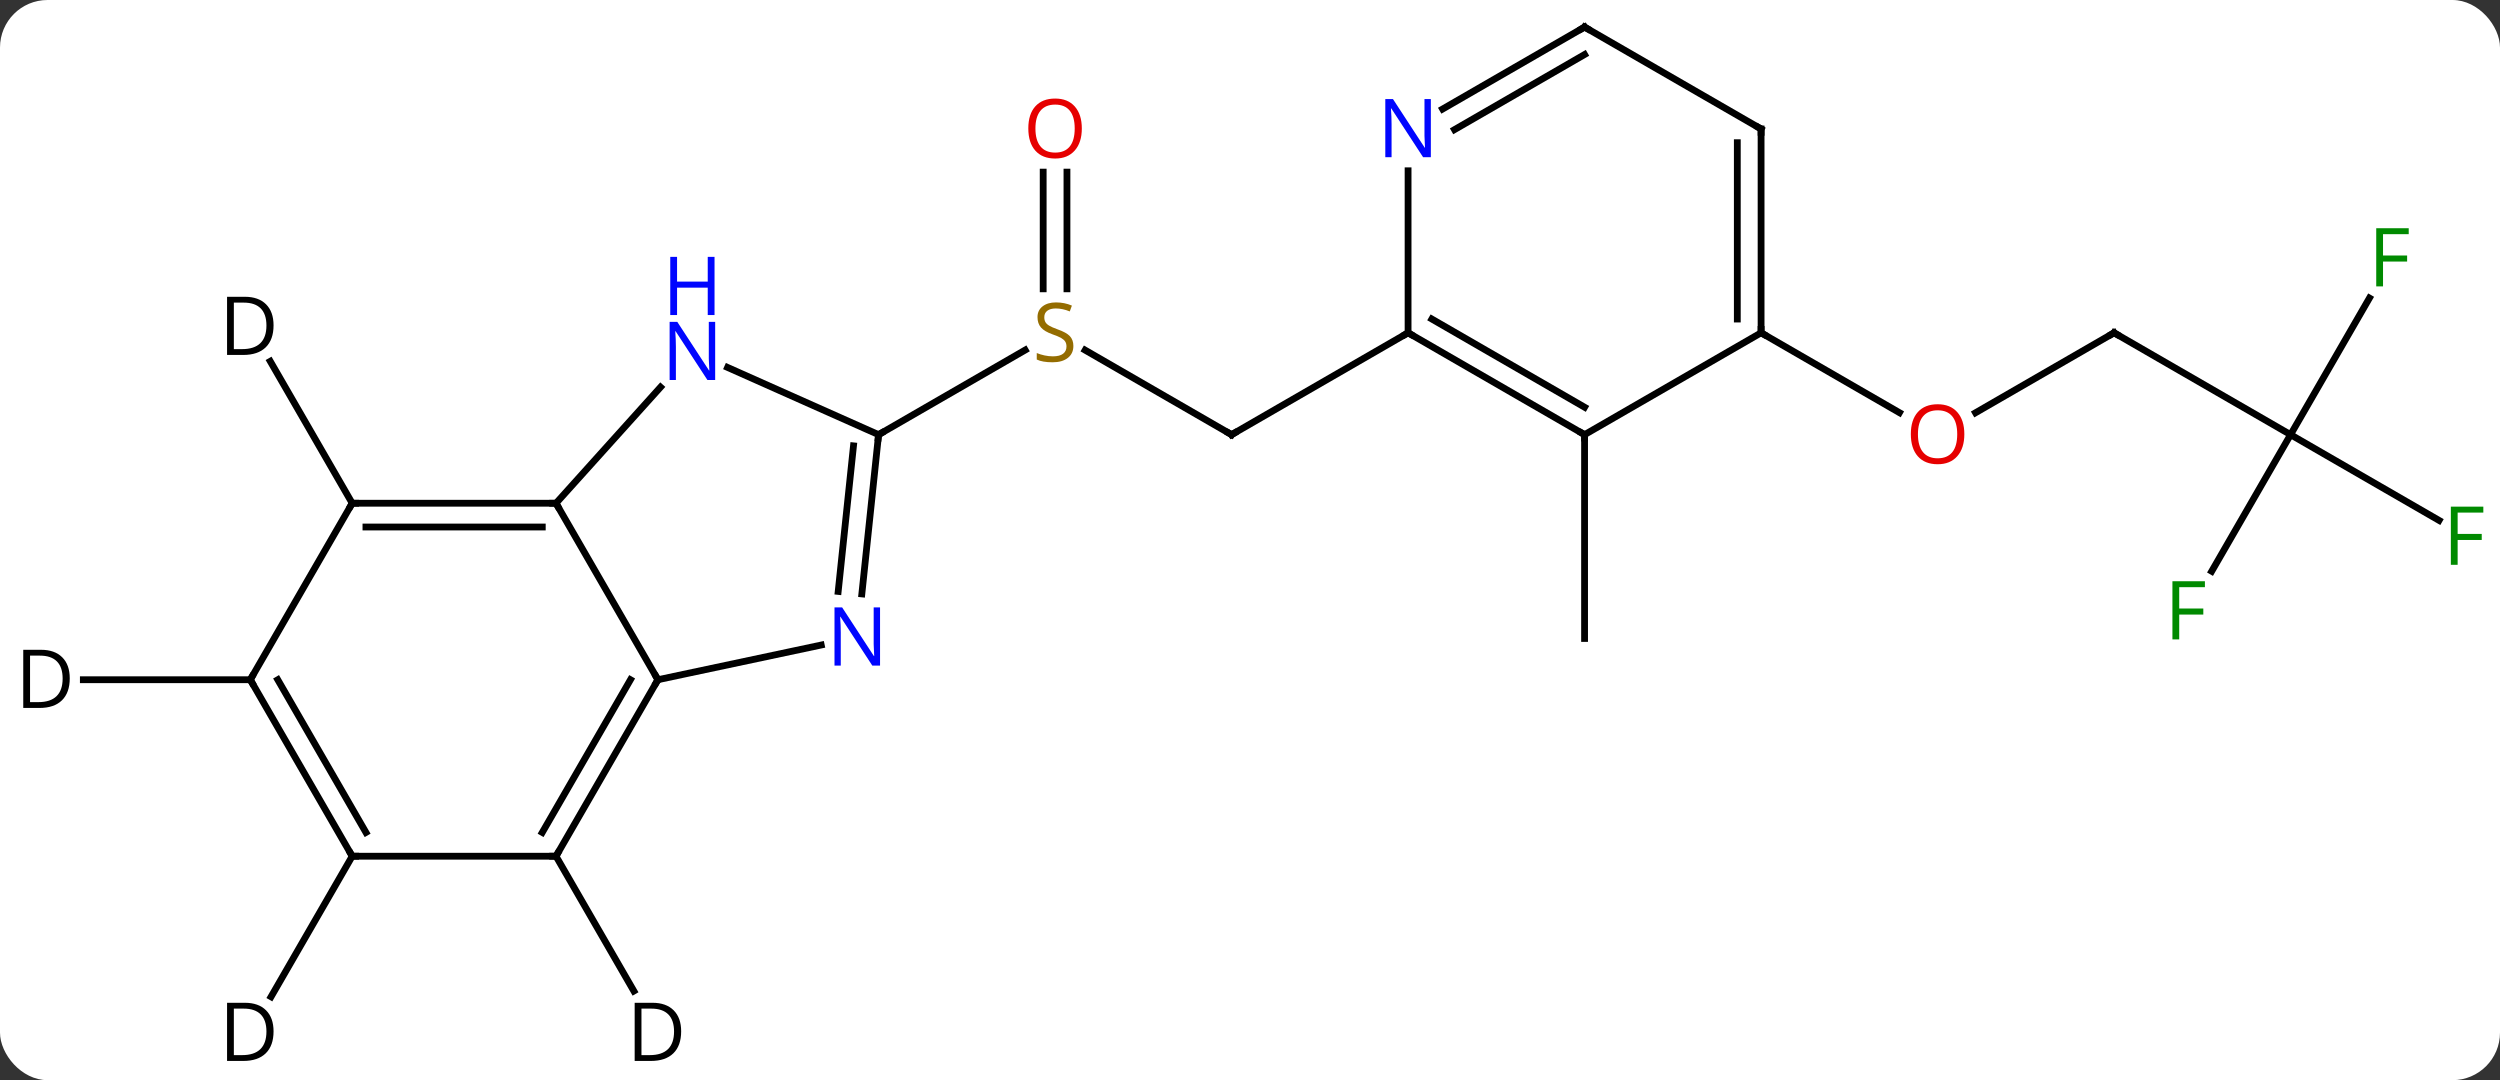 <svg width="368" viewBox="0 0 368 159" style="fill-opacity:1; color-rendering:auto; color-interpolation:auto; text-rendering:auto; stroke:black; stroke-linecap:square; stroke-miterlimit:10; shape-rendering:auto; stroke-opacity:1; fill:black; stroke-dasharray:none; font-weight:normal; stroke-width:1; font-family:'Open Sans'; font-style:normal; stroke-linejoin:miter; font-size:12; stroke-dashoffset:0; image-rendering:auto;" height="159" class="cas-substance-image" xmlns:xlink="http://www.w3.org/1999/xlink" xmlns="http://www.w3.org/2000/svg"><rect x="0" y="0" width="368" height="159" fill="#333333" stroke="none"/><svg class="cas-substance-single-component"><rect y="0" x="0" width="368" stroke="none" ry="7" rx="7" height="159" fill="white" class="cas-substance-group"/><svg y="0" x="0" width="368" viewBox="0 0 368 159" style="fill:black;" height="159" class="cas-substance-single-component-image"><svg><g><g transform="translate(185,78)" style="text-rendering:geometricPrecision; color-rendering:optimizeQuality; color-interpolation:linearRGB; stroke-linecap:butt; image-rendering:optimizeQuality;"><line y2="-14.016" y1="-26.46" x2="-3.711" x1="-25.267" style="fill:none;"/><line y2="-52.664" y1="-35.485" x2="-27.944" x1="-27.944" style="fill:none;"/><line y2="-52.664" y1="-35.485" x2="-31.444" x1="-31.444" style="fill:none;"/><line y2="-14.016" y1="-26.474" x2="-55.674" x1="-34.096" style="fill:none;"/><line y2="-29.016" y1="-14.016" x2="22.269" x1="-3.711" style="fill:none;"/><line y2="-14.016" y1="15.984" x2="48.249" x1="48.249" style="fill:none;"/><line y2="-29.016" y1="-17.242" x2="126.192" x1="105.799" style="fill:none;"/><line y2="-29.016" y1="-17.257" x2="74.232" x1="94.598" style="fill:none;"/><line y2="-14.016" y1="-29.016" x2="152.172" x1="126.192" style="fill:none;"/><line y2="6.091" y1="-14.016" x2="140.563" x1="152.172" style="fill:none;"/><line y2="-1.396" y1="-14.016" x2="174.032" x1="152.172" style="fill:none;"/><line y2="-34.126" y1="-14.016" x2="163.781" x1="152.172" style="fill:none;"/><line y2="22.056" y1="-3.924" x2="-88.155" x1="-103.155" style="fill:none;"/><line y2="-21.012" y1="-3.924" x2="-87.769" x1="-103.155" style="fill:none;"/><line y2="-3.924" y1="-3.924" x2="-133.155" x1="-103.155" style="fill:none;"/><line y2="-0.424" y1="-0.424" x2="-131.134" x1="-105.176" style="fill:none;"/><line y2="16.947" y1="22.056" x2="-64.117" x1="-88.155" style="fill:none;"/><line y2="48.036" y1="22.056" x2="-103.155" x1="-88.155" style="fill:none;"/><line y2="44.536" y1="22.056" x2="-105.176" x1="-92.196" style="fill:none;"/><line y2="-14.016" y1="-23.914" x2="-55.674" x1="-77.9" style="fill:none;"/><line y2="22.056" y1="-3.924" x2="-148.155" x1="-133.155" style="fill:none;"/><line y2="-14.016" y1="9.424" x2="-55.674" x1="-58.137" style="fill:none;"/><line y2="-12.372" y1="9.058" x2="-59.366" x1="-61.618" style="fill:none;"/><line y2="48.036" y1="48.036" x2="-133.155" x1="-103.155" style="fill:none;"/><line y2="48.036" y1="22.056" x2="-133.155" x1="-148.155" style="fill:none;"/><line y2="44.536" y1="22.056" x2="-131.134" x1="-144.113" style="fill:none;"/><line y2="-14.016" y1="-29.016" x2="48.249" x1="22.269" style="fill:none;"/><line y2="-18.058" y1="-31.037" x2="48.249" x1="25.769" style="fill:none;"/><line y2="-52.86" y1="-29.016" x2="22.269" x1="22.269" style="fill:none;"/><line y2="-29.016" y1="-14.016" x2="74.232" x1="48.249" style="fill:none;"/><line y2="-74.016" y1="-61.951" x2="48.249" x1="27.353" style="fill:none;"/><line y2="-69.975" y1="-58.92" x2="48.249" x1="29.103" style="fill:none;"/><line y2="-59.016" y1="-29.016" x2="74.232" x1="74.232" style="fill:none;"/><line y2="-56.995" y1="-31.037" x2="70.732" x1="70.732" style="fill:none;"/><line y2="-59.016" y1="-74.016" x2="74.232" x1="48.249" style="fill:none;"/><line y2="-24.816" y1="-3.924" x2="-145.216" x1="-133.155" style="fill:none;"/><line y2="67.878" y1="48.036" x2="-91.699" x1="-103.155" style="fill:none;"/><line y2="22.056" y1="22.056" x2="-172.733" x1="-148.155" style="fill:none;"/><line y2="68.724" y1="48.036" x2="-145.1" x1="-133.155" style="fill:none;"/></g><g transform="translate(185,78)" style="fill:rgb(148,108,0); text-rendering:geometricPrecision; color-rendering:optimizeQuality; image-rendering:optimizeQuality; font-family:'Open Sans'; stroke:rgb(148,108,0); color-interpolation:linearRGB;"><path style="stroke:none;" d="M-26.999 -27.078 Q-26.999 -25.953 -27.819 -25.313 Q-28.639 -24.672 -30.046 -24.672 Q-31.577 -24.672 -32.389 -25.078 L-32.389 -26.032 Q-31.858 -25.813 -31.241 -25.68 Q-30.624 -25.547 -30.014 -25.547 Q-29.014 -25.547 -28.514 -25.93 Q-28.014 -26.313 -28.014 -26.985 Q-28.014 -27.422 -28.194 -27.711 Q-28.374 -28 -28.788 -28.243 Q-29.202 -28.485 -30.061 -28.782 Q-31.249 -29.203 -31.764 -29.789 Q-32.28 -30.375 -32.28 -31.328 Q-32.28 -32.313 -31.538 -32.899 Q-30.796 -33.485 -29.561 -33.485 Q-28.296 -33.485 -27.217 -33.016 L-27.53 -32.157 Q-28.592 -32.594 -29.592 -32.594 Q-30.389 -32.594 -30.835 -32.258 Q-31.28 -31.922 -31.28 -31.313 Q-31.28 -30.875 -31.116 -30.586 Q-30.952 -30.297 -30.561 -30.063 Q-30.171 -29.828 -29.358 -29.532 Q-28.014 -29.063 -27.506 -28.508 Q-26.999 -27.953 -26.999 -27.078 Z"/></g><g transform="translate(185,78)" style="stroke-linecap:butt; text-rendering:geometricPrecision; color-rendering:optimizeQuality; image-rendering:optimizeQuality; font-family:'Open Sans'; color-interpolation:linearRGB; stroke-miterlimit:5;"><path style="fill:none;" d="M-4.144 -14.266 L-3.711 -14.016 L-3.278 -14.266"/><path style="fill:rgb(230,0,0); stroke:none;" d="M-25.756 -59.086 Q-25.756 -57.024 -26.796 -55.844 Q-27.835 -54.664 -29.678 -54.664 Q-31.569 -54.664 -32.6 -55.828 Q-33.632 -56.993 -33.632 -59.102 Q-33.632 -61.196 -32.6 -62.344 Q-31.569 -63.493 -29.678 -63.493 Q-27.819 -63.493 -26.788 -62.321 Q-25.756 -61.149 -25.756 -59.086 ZM-32.585 -59.086 Q-32.585 -57.352 -31.842 -56.446 Q-31.1 -55.539 -29.678 -55.539 Q-28.256 -55.539 -27.53 -56.438 Q-26.803 -57.336 -26.803 -59.086 Q-26.803 -60.821 -27.53 -61.711 Q-28.256 -62.602 -29.678 -62.602 Q-31.1 -62.602 -31.842 -61.703 Q-32.585 -60.805 -32.585 -59.086 Z"/><path style="fill:rgb(230,0,0); stroke:none;" d="M104.15 -14.086 Q104.15 -12.024 103.11 -10.844 Q102.071 -9.664 100.228 -9.664 Q98.337 -9.664 97.306 -10.829 Q96.275 -11.993 96.275 -14.102 Q96.275 -16.196 97.306 -17.344 Q98.337 -18.493 100.228 -18.493 Q102.087 -18.493 103.118 -17.321 Q104.15 -16.149 104.15 -14.086 ZM97.321 -14.086 Q97.321 -12.352 98.064 -11.446 Q98.806 -10.539 100.228 -10.539 Q101.65 -10.539 102.376 -11.438 Q103.103 -12.336 103.103 -14.086 Q103.103 -15.821 102.376 -16.711 Q101.65 -17.602 100.228 -17.602 Q98.806 -17.602 98.064 -16.703 Q97.321 -15.805 97.321 -14.086 Z"/><path style="fill:none;" d="M125.759 -28.766 L126.192 -29.016 L126.625 -28.766"/><path style="fill:rgb(0,138,0); stroke:none;" d="M135.781 16.12 L134.781 16.12 L134.781 7.558 L139.563 7.558 L139.563 8.433 L135.781 8.433 L135.781 11.573 L139.328 11.573 L139.328 12.464 L135.781 12.464 L135.781 16.12 Z"/><path style="fill:rgb(0,138,0); stroke:none;" d="M176.764 5.14 L175.764 5.14 L175.764 -3.422 L180.546 -3.422 L180.546 -2.547 L176.764 -2.547 L176.764 0.593 L180.311 0.593 L180.311 1.484 L176.764 1.484 L176.764 5.14 Z"/><path style="fill:rgb(0,138,0); stroke:none;" d="M165.781 -35.843 L164.781 -35.843 L164.781 -44.405 L169.563 -44.405 L169.563 -43.53 L165.781 -43.53 L165.781 -40.39 L169.328 -40.39 L169.328 -39.499 L165.781 -39.499 L165.781 -35.843 Z"/><path style="fill:none;" d="M-103.655 -3.924 L-103.155 -3.924 L-102.905 -3.491"/><path style="fill:none;" d="M-88.405 22.489 L-88.155 22.056 L-88.405 21.623"/><path style="fill:rgb(0,5,255); stroke:none;" d="M-79.727 -22.064 L-80.868 -22.064 L-85.556 -29.251 L-85.602 -29.251 Q-85.509 -27.986 -85.509 -26.939 L-85.509 -22.064 L-86.431 -22.064 L-86.431 -30.626 L-85.306 -30.626 L-80.634 -23.47 L-80.587 -23.47 Q-80.587 -23.626 -80.634 -24.486 Q-80.681 -25.345 -80.665 -25.72 L-80.665 -30.626 L-79.727 -30.626 L-79.727 -22.064 Z"/><path style="fill:rgb(0,5,255); stroke:none;" d="M-79.821 -31.626 L-80.821 -31.626 L-80.821 -35.657 L-85.337 -35.657 L-85.337 -31.626 L-86.337 -31.626 L-86.337 -40.189 L-85.337 -40.189 L-85.337 -36.548 L-80.821 -36.548 L-80.821 -40.189 L-79.821 -40.189 L-79.821 -31.626 Z"/><path style="fill:none;" d="M-132.655 -3.924 L-133.155 -3.924 L-133.405 -3.491"/><path style="fill:rgb(0,5,255); stroke:none;" d="M-55.457 19.975 L-56.598 19.975 L-61.286 12.788 L-61.332 12.788 Q-61.239 14.053 -61.239 15.1 L-61.239 19.975 L-62.161 19.975 L-62.161 11.413 L-61.036 11.413 L-56.364 18.569 L-56.317 18.569 Q-56.317 18.413 -56.364 17.553 Q-56.411 16.694 -56.395 16.319 L-56.395 11.413 L-55.457 11.413 L-55.457 19.975 Z"/><path style="fill:none;" d="M-102.905 47.603 L-103.155 48.036 L-103.655 48.036"/><path style="fill:none;" d="M-55.726 -13.519 L-55.674 -14.016 L-55.241 -14.266"/><path style="fill:none;" d="M-147.905 22.489 L-148.155 22.056 L-147.905 21.623"/><path style="fill:none;" d="M-133.405 47.603 L-133.155 48.036 L-132.655 48.036"/><path style="fill:none;" d="M22.702 -28.766 L22.269 -29.016 L21.836 -28.766"/><path style="fill:none;" d="M47.816 -14.266 L48.249 -14.016 L48.249 -13.516"/><path style="fill:rgb(0,5,255); stroke:none;" d="M25.621 -54.86 L24.48 -54.86 L19.792 -62.047 L19.746 -62.047 Q19.839 -60.782 19.839 -59.735 L19.839 -54.86 L18.917 -54.86 L18.917 -63.422 L20.042 -63.422 L24.714 -56.266 L24.761 -56.266 Q24.761 -56.422 24.714 -57.282 Q24.667 -58.141 24.683 -58.516 L24.683 -63.422 L25.621 -63.422 L25.621 -54.86 Z"/><path style="fill:none;" d="M74.232 -29.516 L74.232 -29.016 L74.665 -28.766"/><path style="fill:none;" d="M47.816 -73.766 L48.249 -74.016 L48.682 -73.766"/><path style="fill:none;" d="M74.232 -58.516 L74.232 -59.016 L73.799 -59.266"/><path style="stroke:none;" d="M-144.733 -30.11 Q-144.733 -28.001 -145.882 -26.876 Q-147.03 -25.751 -149.202 -25.751 L-151.577 -25.751 L-151.577 -34.313 L-148.952 -34.313 Q-146.952 -34.313 -145.843 -33.212 Q-144.733 -32.11 -144.733 -30.11 ZM-145.78 -30.079 Q-145.78 -31.751 -146.624 -32.602 Q-147.468 -33.454 -149.124 -33.454 L-150.577 -33.454 L-150.577 -26.61 L-149.358 -26.61 Q-147.577 -26.61 -146.678 -27.485 Q-145.78 -28.36 -145.78 -30.079 Z"/><path style="stroke:none;" d="M-84.733 73.813 Q-84.733 75.922 -85.882 77.047 Q-87.03 78.172 -89.202 78.172 L-91.577 78.172 L-91.577 69.61 L-88.952 69.61 Q-86.952 69.61 -85.843 70.711 Q-84.733 71.813 -84.733 73.813 ZM-85.78 73.844 Q-85.78 72.172 -86.624 71.321 Q-87.468 70.469 -89.124 70.469 L-90.577 70.469 L-90.577 77.313 L-89.358 77.313 Q-87.577 77.313 -86.678 76.438 Q-85.78 75.563 -85.78 73.844 Z"/><path style="stroke:none;" d="M-174.733 21.853 Q-174.733 23.962 -175.882 25.087 Q-177.03 26.212 -179.202 26.212 L-181.577 26.212 L-181.577 17.65 L-178.952 17.65 Q-176.952 17.65 -175.843 18.751 Q-174.733 19.853 -174.733 21.853 ZM-175.78 21.884 Q-175.78 20.212 -176.624 19.361 Q-177.468 18.509 -179.124 18.509 L-180.577 18.509 L-180.577 25.353 L-179.358 25.353 Q-177.577 25.353 -176.678 24.478 Q-175.78 23.603 -175.78 21.884 Z"/><path style="stroke:none;" d="M-144.733 73.813 Q-144.733 75.922 -145.882 77.047 Q-147.03 78.172 -149.202 78.172 L-151.577 78.172 L-151.577 69.61 L-148.952 69.61 Q-146.952 69.61 -145.843 70.711 Q-144.733 71.813 -144.733 73.813 ZM-145.78 73.844 Q-145.78 72.172 -146.624 71.321 Q-147.468 70.469 -149.124 70.469 L-150.577 70.469 L-150.577 77.313 L-149.358 77.313 Q-147.577 77.313 -146.678 76.438 Q-145.78 75.563 -145.78 73.844 Z"/></g></g></svg></svg></svg></svg>